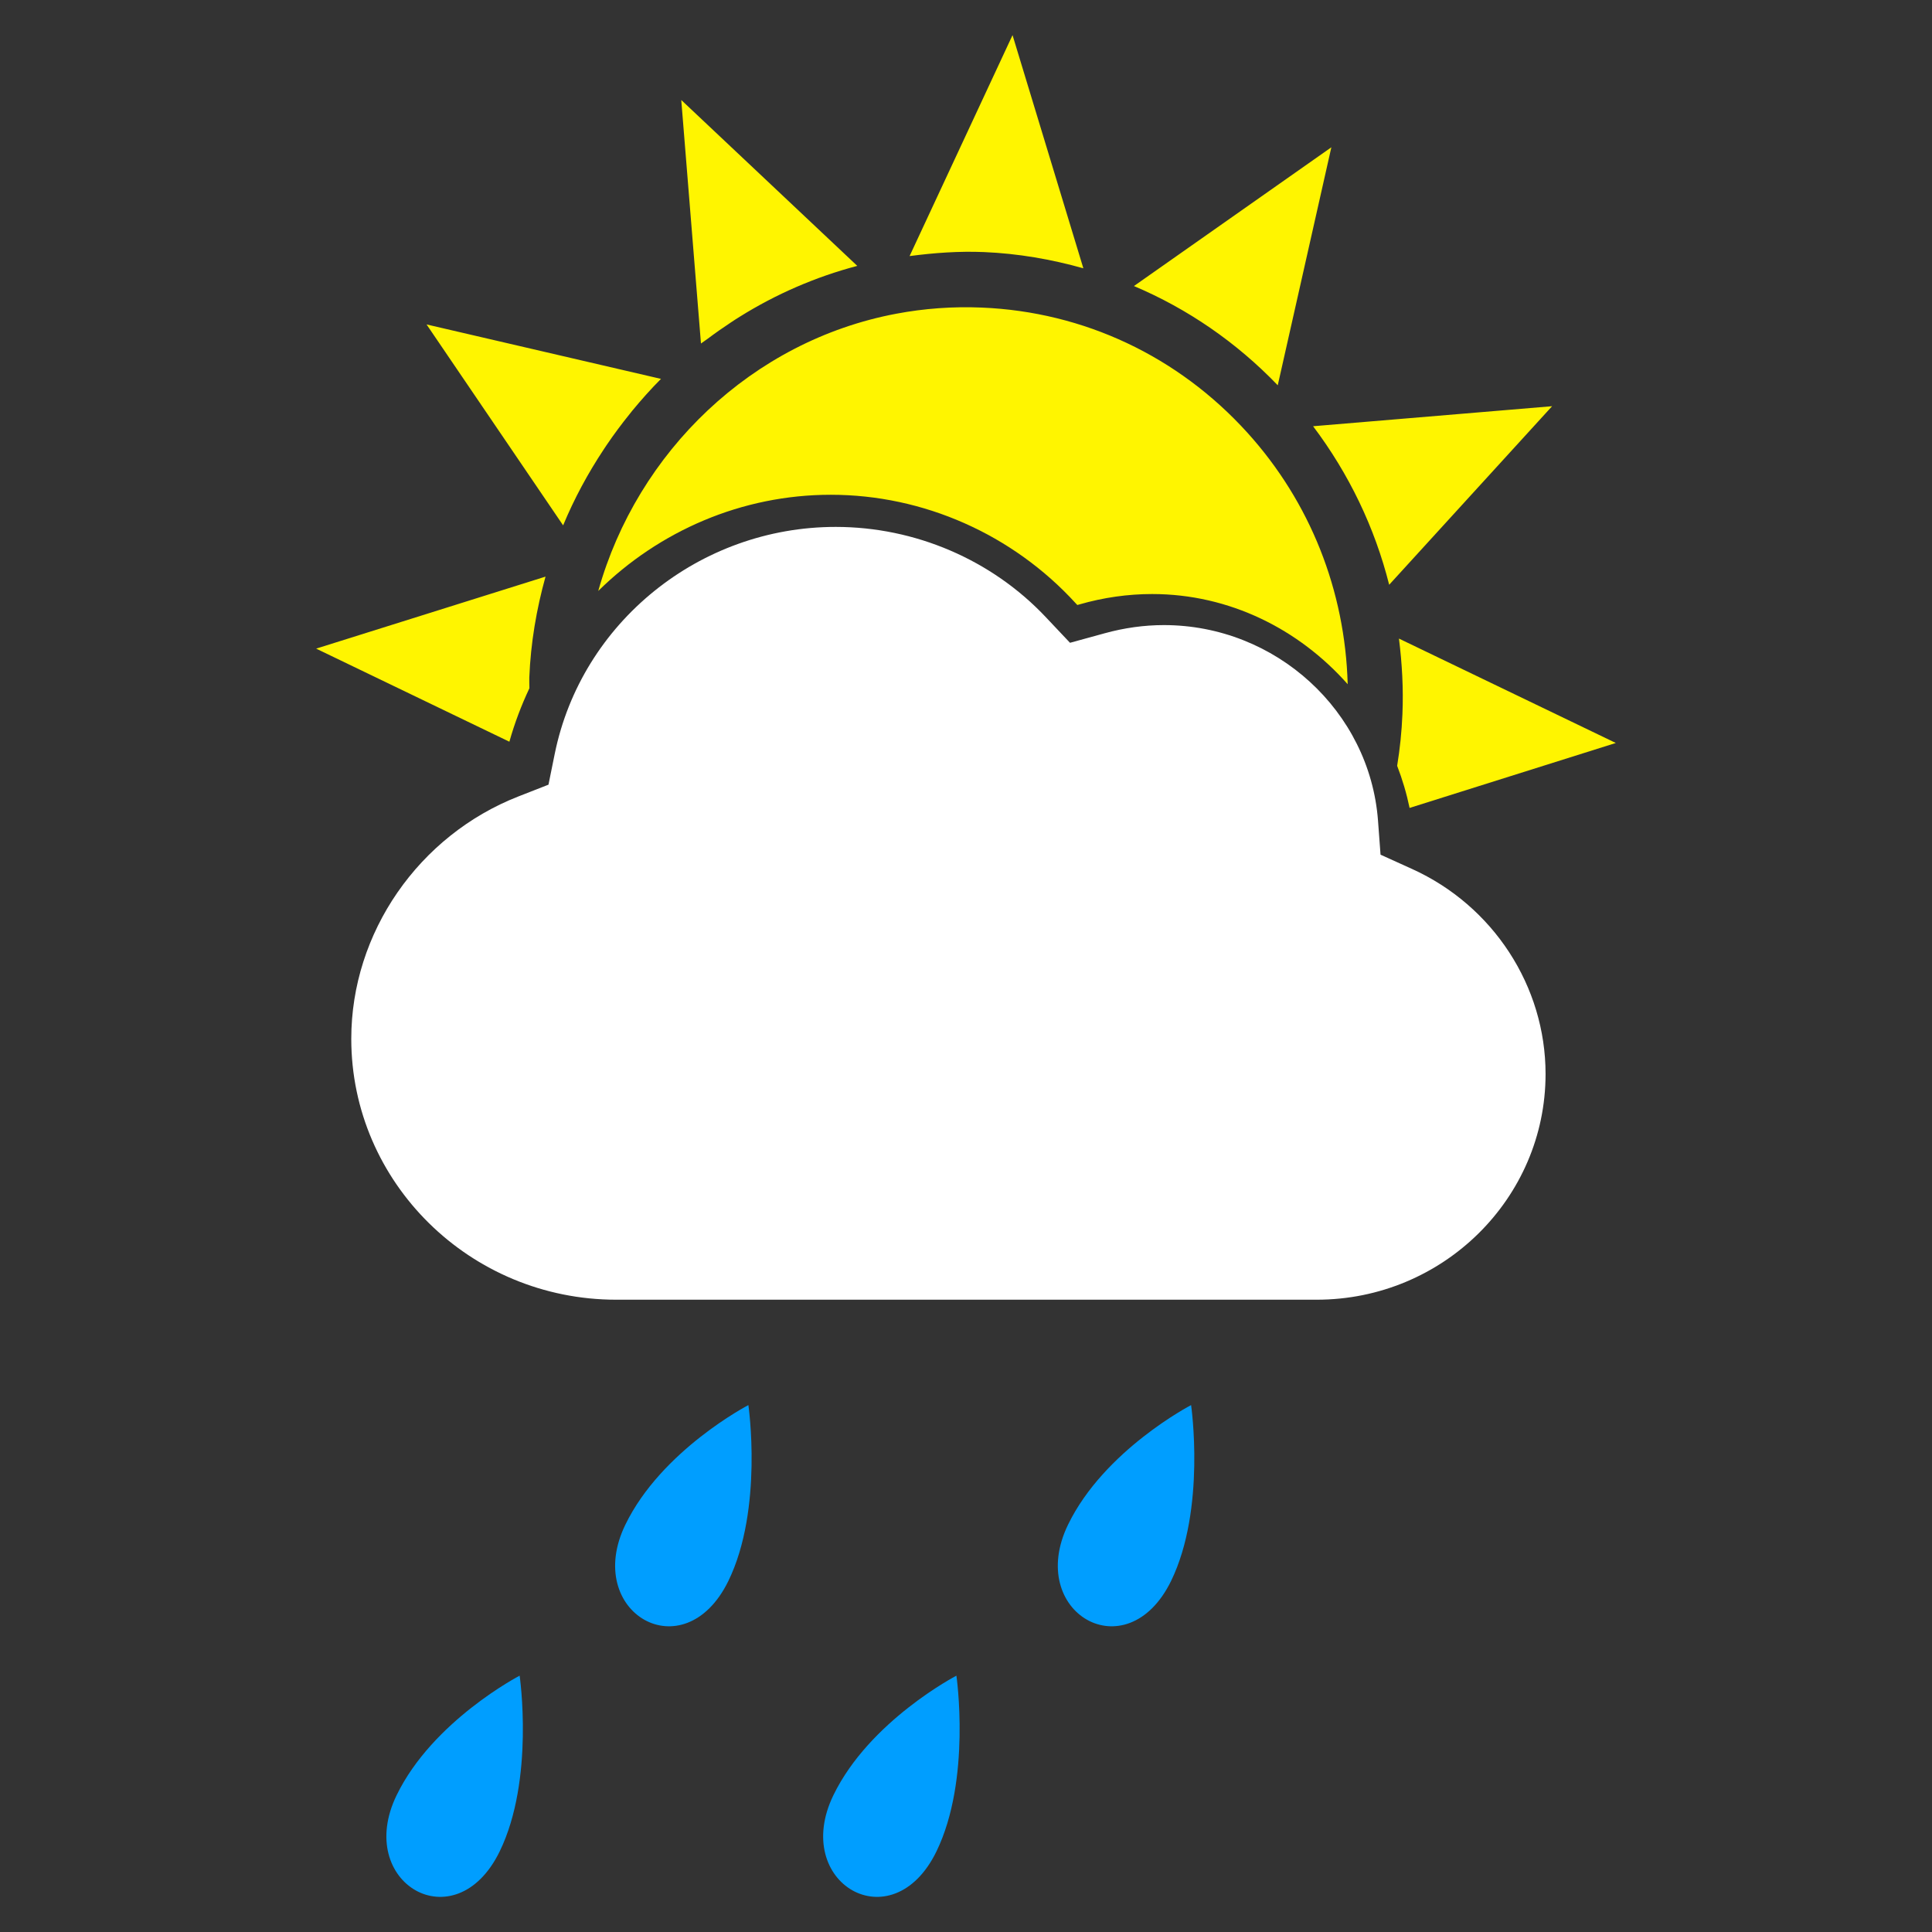 <svg width="55" height="55" viewBox="0 0 55 55" fill="none" xmlns="http://www.w3.org/2000/svg">
<rect x="0" y="0" width="55" height="55" fill="#333333" stroke="none"/>
<path fill-rule="evenodd" clip-rule="evenodd" d="M40.197 24.737L39.301 24.331L39.229 23.361C38.994 20.241 36.317 17.795 33.134 17.795C32.573 17.795 32.004 17.874 31.444 18.029L30.461 18.299L29.767 17.564C28.229 15.934 26.051 15 23.79 15C19.919 15 16.554 17.717 15.792 21.461L15.614 22.338L14.768 22.669C11.916 23.782 10 26.556 10 29.572C10 33.666 13.385 37 17.543 37H37.483C41.076 37 43.999 34.117 43.999 30.574C43.999 28.075 42.508 25.784 40.197 24.737Z" fill="white"/>
<path fill-rule="evenodd" clip-rule="evenodd" d="M15.071 19.593C14.842 20.079 14.649 20.587 14.501 21.115L9 18.465L15.53 16.415C15.273 17.339 15.108 18.3 15.068 19.288C15.064 19.391 15.072 19.491 15.071 19.593ZM39.774 21.801C39.853 21.317 39.904 20.828 39.924 20.331C39.955 19.604 39.914 18.887 39.825 18.179L45.999 21.151L40.128 23C40.042 22.586 39.923 22.187 39.774 21.801ZM17.189 12.791C16.737 13.473 16.347 14.195 16.031 14.956L12.143 9.236L18.817 10.786C18.529 11.074 18.258 11.38 17.997 11.695C17.976 11.72 17.956 11.748 17.935 11.774C17.7 12.063 17.478 12.363 17.268 12.672C17.242 12.711 17.216 12.75 17.189 12.791ZM20.81 9.177C20.584 9.327 20.362 9.481 20.146 9.644C20.085 9.691 20.017 9.731 19.955 9.779L19.394 2.847L24.405 7.569C23.212 7.884 22.09 8.374 21.065 9.013C20.979 9.065 20.894 9.122 20.81 9.177ZM28.013 7.176C27.303 7.146 26.595 7.198 25.894 7.29L28.825 1L30.841 7.638C29.927 7.381 28.983 7.217 28.013 7.176ZM32.281 8.143L37.901 4.193L36.375 10.968C35.192 9.738 33.804 8.788 32.281 8.143ZM37.381 12.134L44.185 11.564L39.547 16.647C39.137 15.019 38.403 13.49 37.381 12.134ZM23.651 14.085C21.112 14.085 18.762 15.118 17.031 16.823C18.145 12.855 21.411 9.703 25.515 8.931C26.309 8.781 27.13 8.721 27.95 8.756C30.855 8.877 33.539 10.141 35.509 12.316C37.301 14.296 38.293 16.814 38.366 19.478C36.981 17.914 35.002 16.911 32.801 16.911C32.111 16.911 31.415 17.009 30.731 17.206L30.669 17.223L30.624 17.175C28.829 15.21 26.287 14.085 23.651 14.085Z" fill="#FFF500"/>
<path fill-rule="evenodd" clip-rule="evenodd" d="M33.339 45.005C32.075 47.591 29.193 45.899 30.405 43.404C31.434 41.283 33.908 40 33.908 40C33.908 40 34.337 42.952 33.339 45.005ZM26.658 52.708C25.395 55.294 22.512 53.602 23.725 51.106C24.754 48.986 27.227 47.703 27.227 47.703C27.227 47.703 27.657 50.654 26.658 52.708ZM20.736 45.005C19.473 47.591 16.59 45.899 17.803 43.404C18.832 41.283 21.305 40 21.305 40C21.305 40 21.735 42.952 20.736 45.005ZM14.224 52.708C12.961 55.294 10.078 53.602 11.291 51.106C12.32 48.986 14.793 47.703 14.793 47.703C14.793 47.703 15.224 50.654 14.224 52.708Z" fill="#009EFF"/>
</svg>
